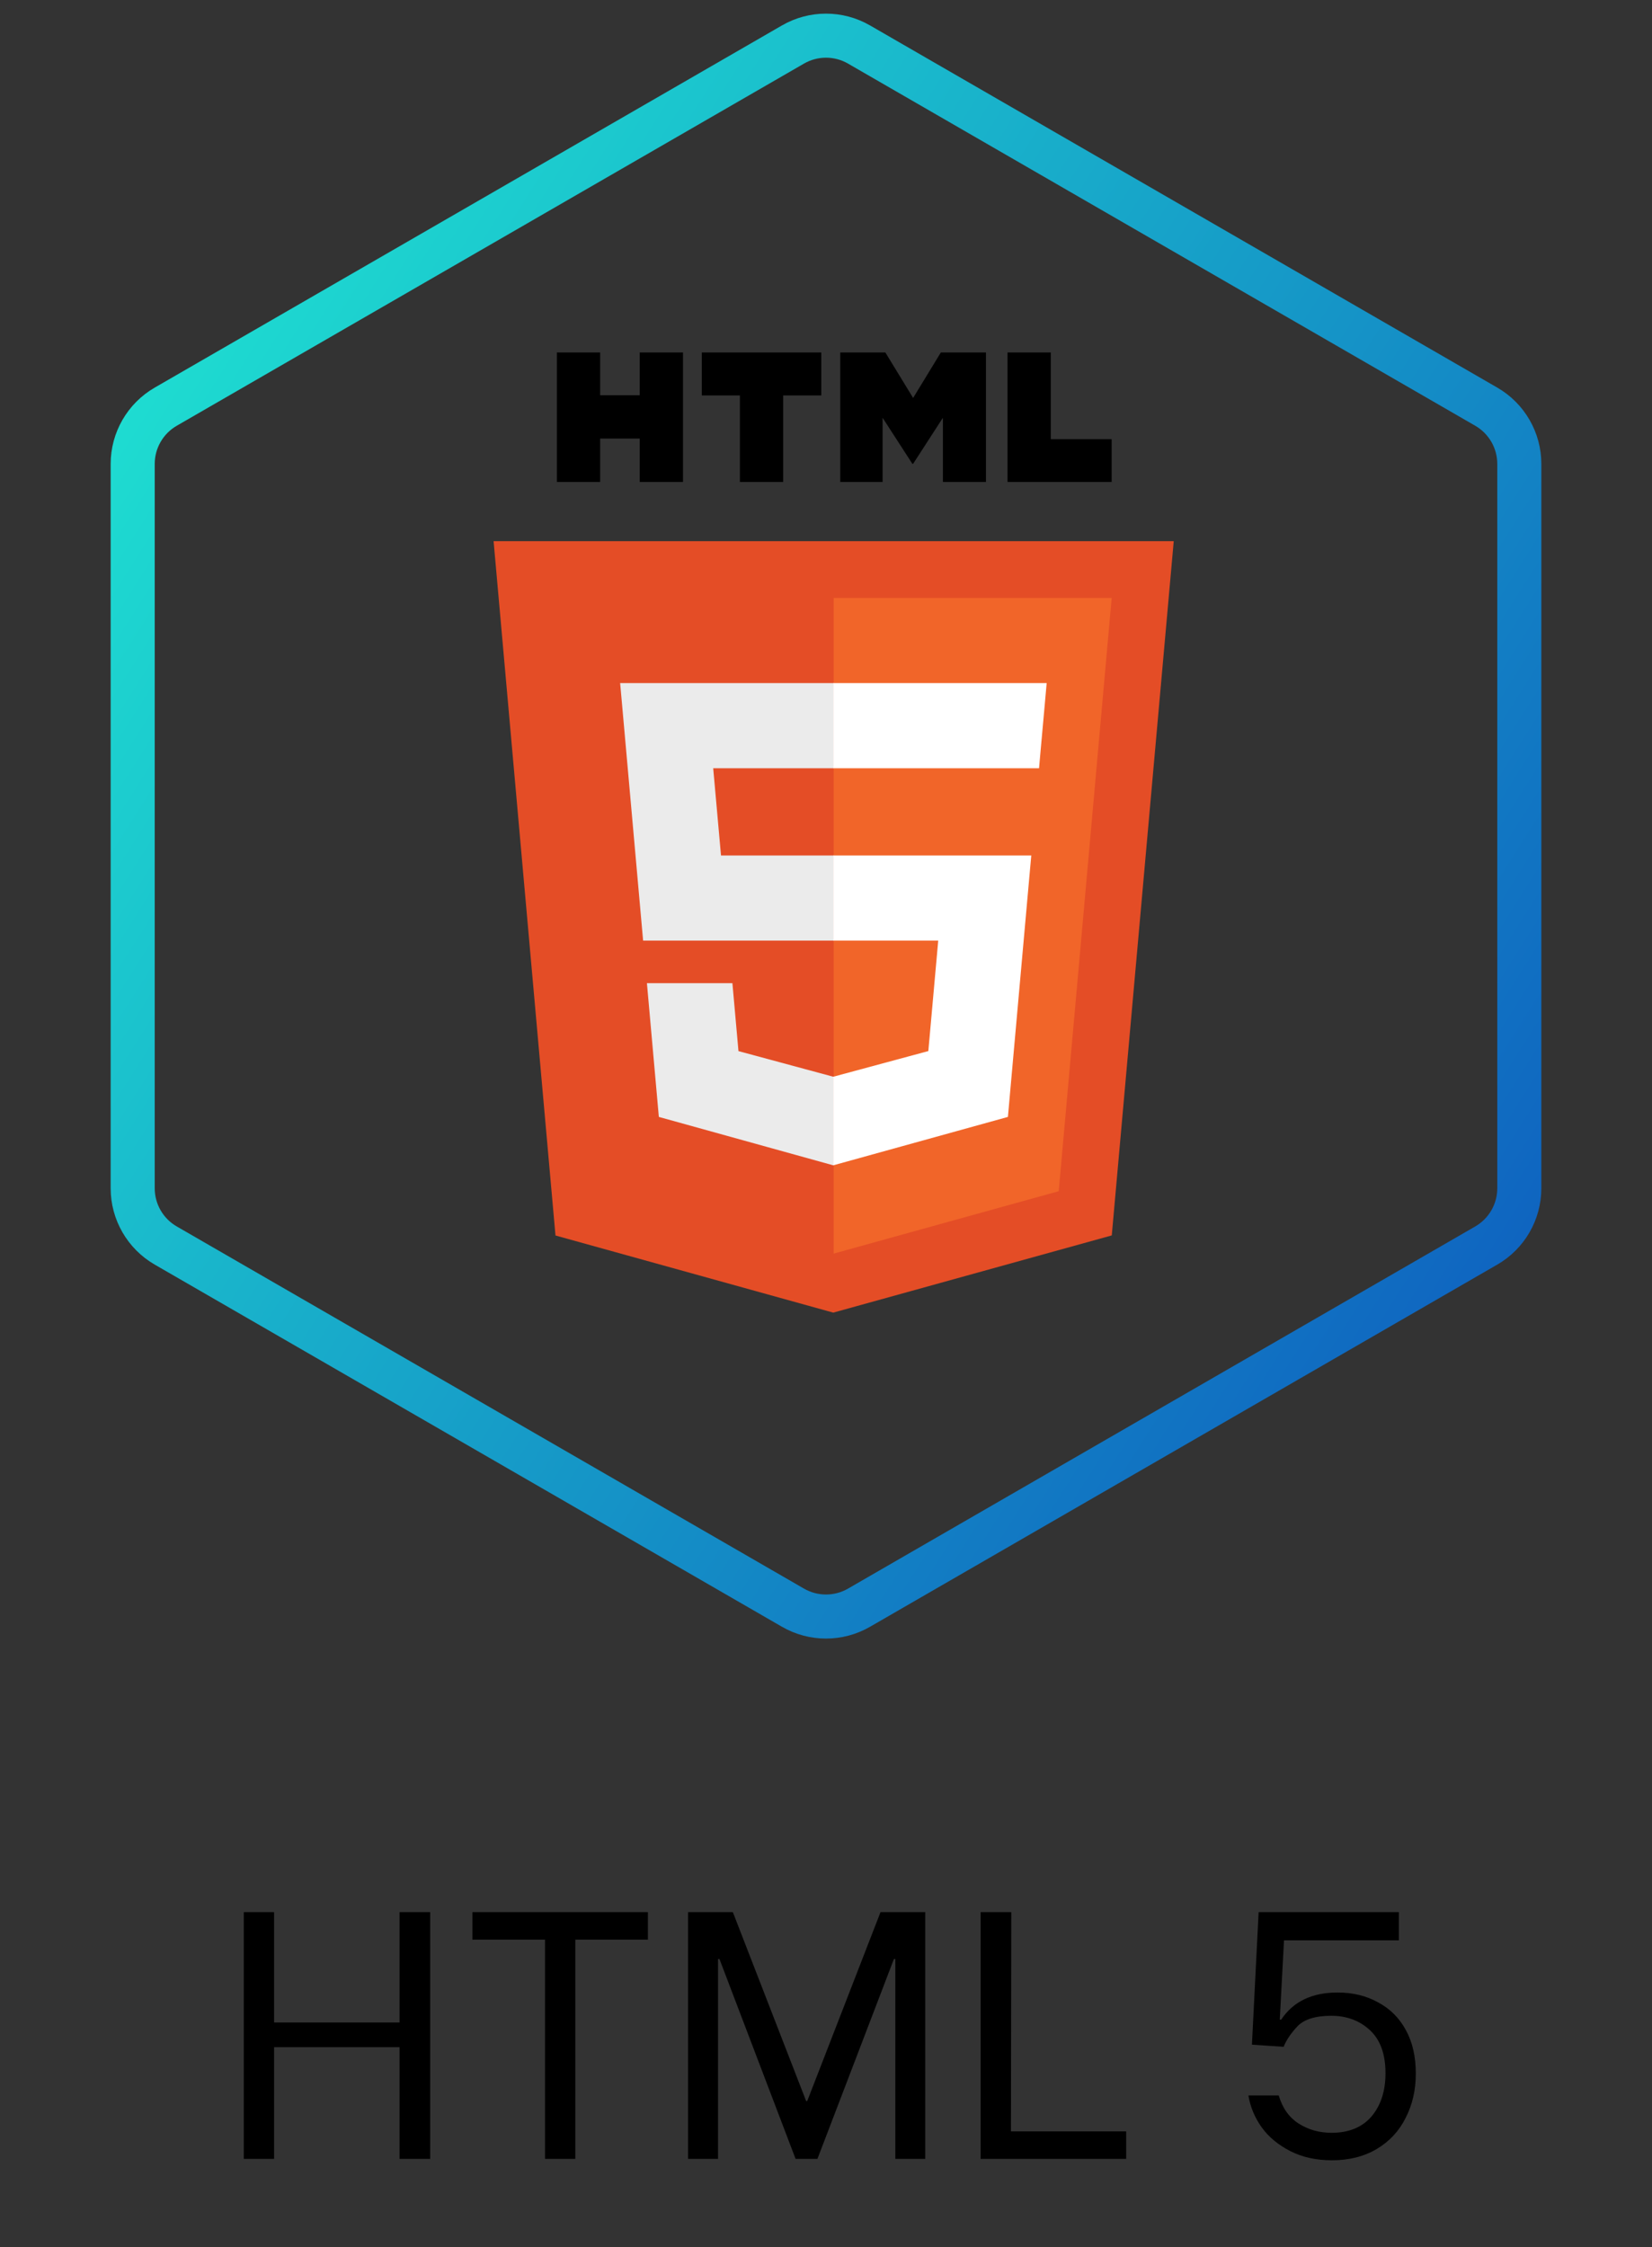 <svg width="75" height="102" viewBox="0 0 75 102" fill="none" xmlns="http://www.w3.org/2000/svg">
<rect x="0" y="0" width="75" height="102" fill="#333333" stroke="none"/>
<path d="M36 2.021C36.928 1.485 38.072 1.485 39 2.021L67.476 18.461C68.404 18.997 68.976 19.988 68.976 21.059V53.941C68.976 55.012 68.404 56.003 67.476 56.539L39 72.979C38.072 73.515 36.928 73.515 36 72.979L7.524 56.539C6.596 56.003 6.024 55.012 6.024 53.941V21.059C6.024 19.988 6.596 18.997 7.524 18.461L36 2.021Z" stroke="url(#paint0_linear_1_4697)" stroke-width="2"/>
<g clip-path="url(#clip0_1_4697)">
<path d="M53.287 24.566L50.474 56.08L37.829 59.585L25.219 56.084L22.409 24.566H53.287Z" fill="#E44D26"/>
<path d="M37.848 56.906L48.066 54.073L50.47 27.143H37.848V56.906Z" fill="#F16529"/>
<path d="M32.379 34.874H37.848V31.008H28.154L28.247 32.045L29.197 42.698H37.848V38.833H32.733L32.379 34.874ZM33.251 44.631H29.37L29.911 50.701L37.83 52.899L37.848 52.894V48.872L37.831 48.877L33.526 47.714L33.251 44.631Z" fill="#EBEBEB"/>
<path d="M25.281 16H27.246V17.941H29.043V16H31.008V21.878H29.043V19.909H27.246V21.878H25.282V16H25.281ZM33.591 17.949H31.862V16H37.286V17.949H35.556V21.878H33.591V17.949H33.591H33.591ZM38.147 16H40.195L41.455 18.065L42.714 16H44.763V21.878H42.807V18.964L41.455 21.054H41.421L40.069 18.964V21.878H38.147V16ZM45.741 16H47.706V19.935H50.469V21.878H45.741V16H45.741Z" fill="black"/>
<path d="M37.834 42.698H42.595L42.146 47.712L37.834 48.876V52.897L45.759 50.701L45.817 50.048L46.726 39.871L46.82 38.833H37.834V42.698ZM37.834 34.865V34.874H47.172L47.249 34.005L47.426 32.045L47.518 31.008H37.834V34.865V34.865Z" fill="white"/>
</g>
<path d="M19.531 86.8V98H18.139V92.928H12.443V98H11.067V86.8H12.443V91.808H18.139V86.8H19.531ZM29.415 88.048H26.119V98H24.743V88.048H21.447V86.8H29.415V88.048ZM31.239 86.8H33.271L36.599 95.376H36.647L39.975 86.8H42.007V98H40.647V88.928H40.583L37.111 98H36.119L32.663 88.928H32.599V98H31.239V86.8ZM51.128 96.752V98H44.52V86.8H45.912L45.896 96.752H51.128ZM60.469 98.064C59.754 98.064 59.125 97.925 58.581 97.648C58.037 97.371 57.605 97.013 57.285 96.576C56.965 96.128 56.762 95.643 56.677 95.12H58.053C58.223 95.696 58.527 96.123 58.965 96.4C59.402 96.677 59.898 96.816 60.453 96.816C61.231 96.816 61.834 96.571 62.261 96.08C62.687 95.579 62.901 94.923 62.901 94.112C62.901 93.248 62.666 92.597 62.197 92.16C61.727 91.723 61.141 91.504 60.437 91.504C59.722 91.504 59.21 91.664 58.901 91.984C58.602 92.304 58.394 92.613 58.277 92.912L56.837 92.816L57.141 86.8H63.509V88.08H58.293L58.101 91.68H58.165C58.709 90.859 59.562 90.448 60.725 90.448C61.418 90.448 62.031 90.597 62.565 90.896C63.109 91.184 63.53 91.605 63.829 92.16C64.127 92.704 64.277 93.36 64.277 94.128C64.277 94.875 64.122 95.547 63.813 96.144C63.514 96.741 63.077 97.211 62.501 97.552C61.925 97.893 61.247 98.064 60.469 98.064Z" fill="black"/>
<defs>
<linearGradient id="paint0_linear_1_4697" x1="69.643" y1="75" x2="-9.864" y2="24.631" gradientUnits="userSpaceOnUse">
<stop stop-color="#0D54BE"/>
<stop offset="1" stop-color="#20ECD3"/>
</linearGradient>
<clipPath id="clip0_1_4697">
<rect width="43.696" height="43.696" fill="white" transform="translate(16 16)"/>
</clipPath>
</defs>
</svg>
